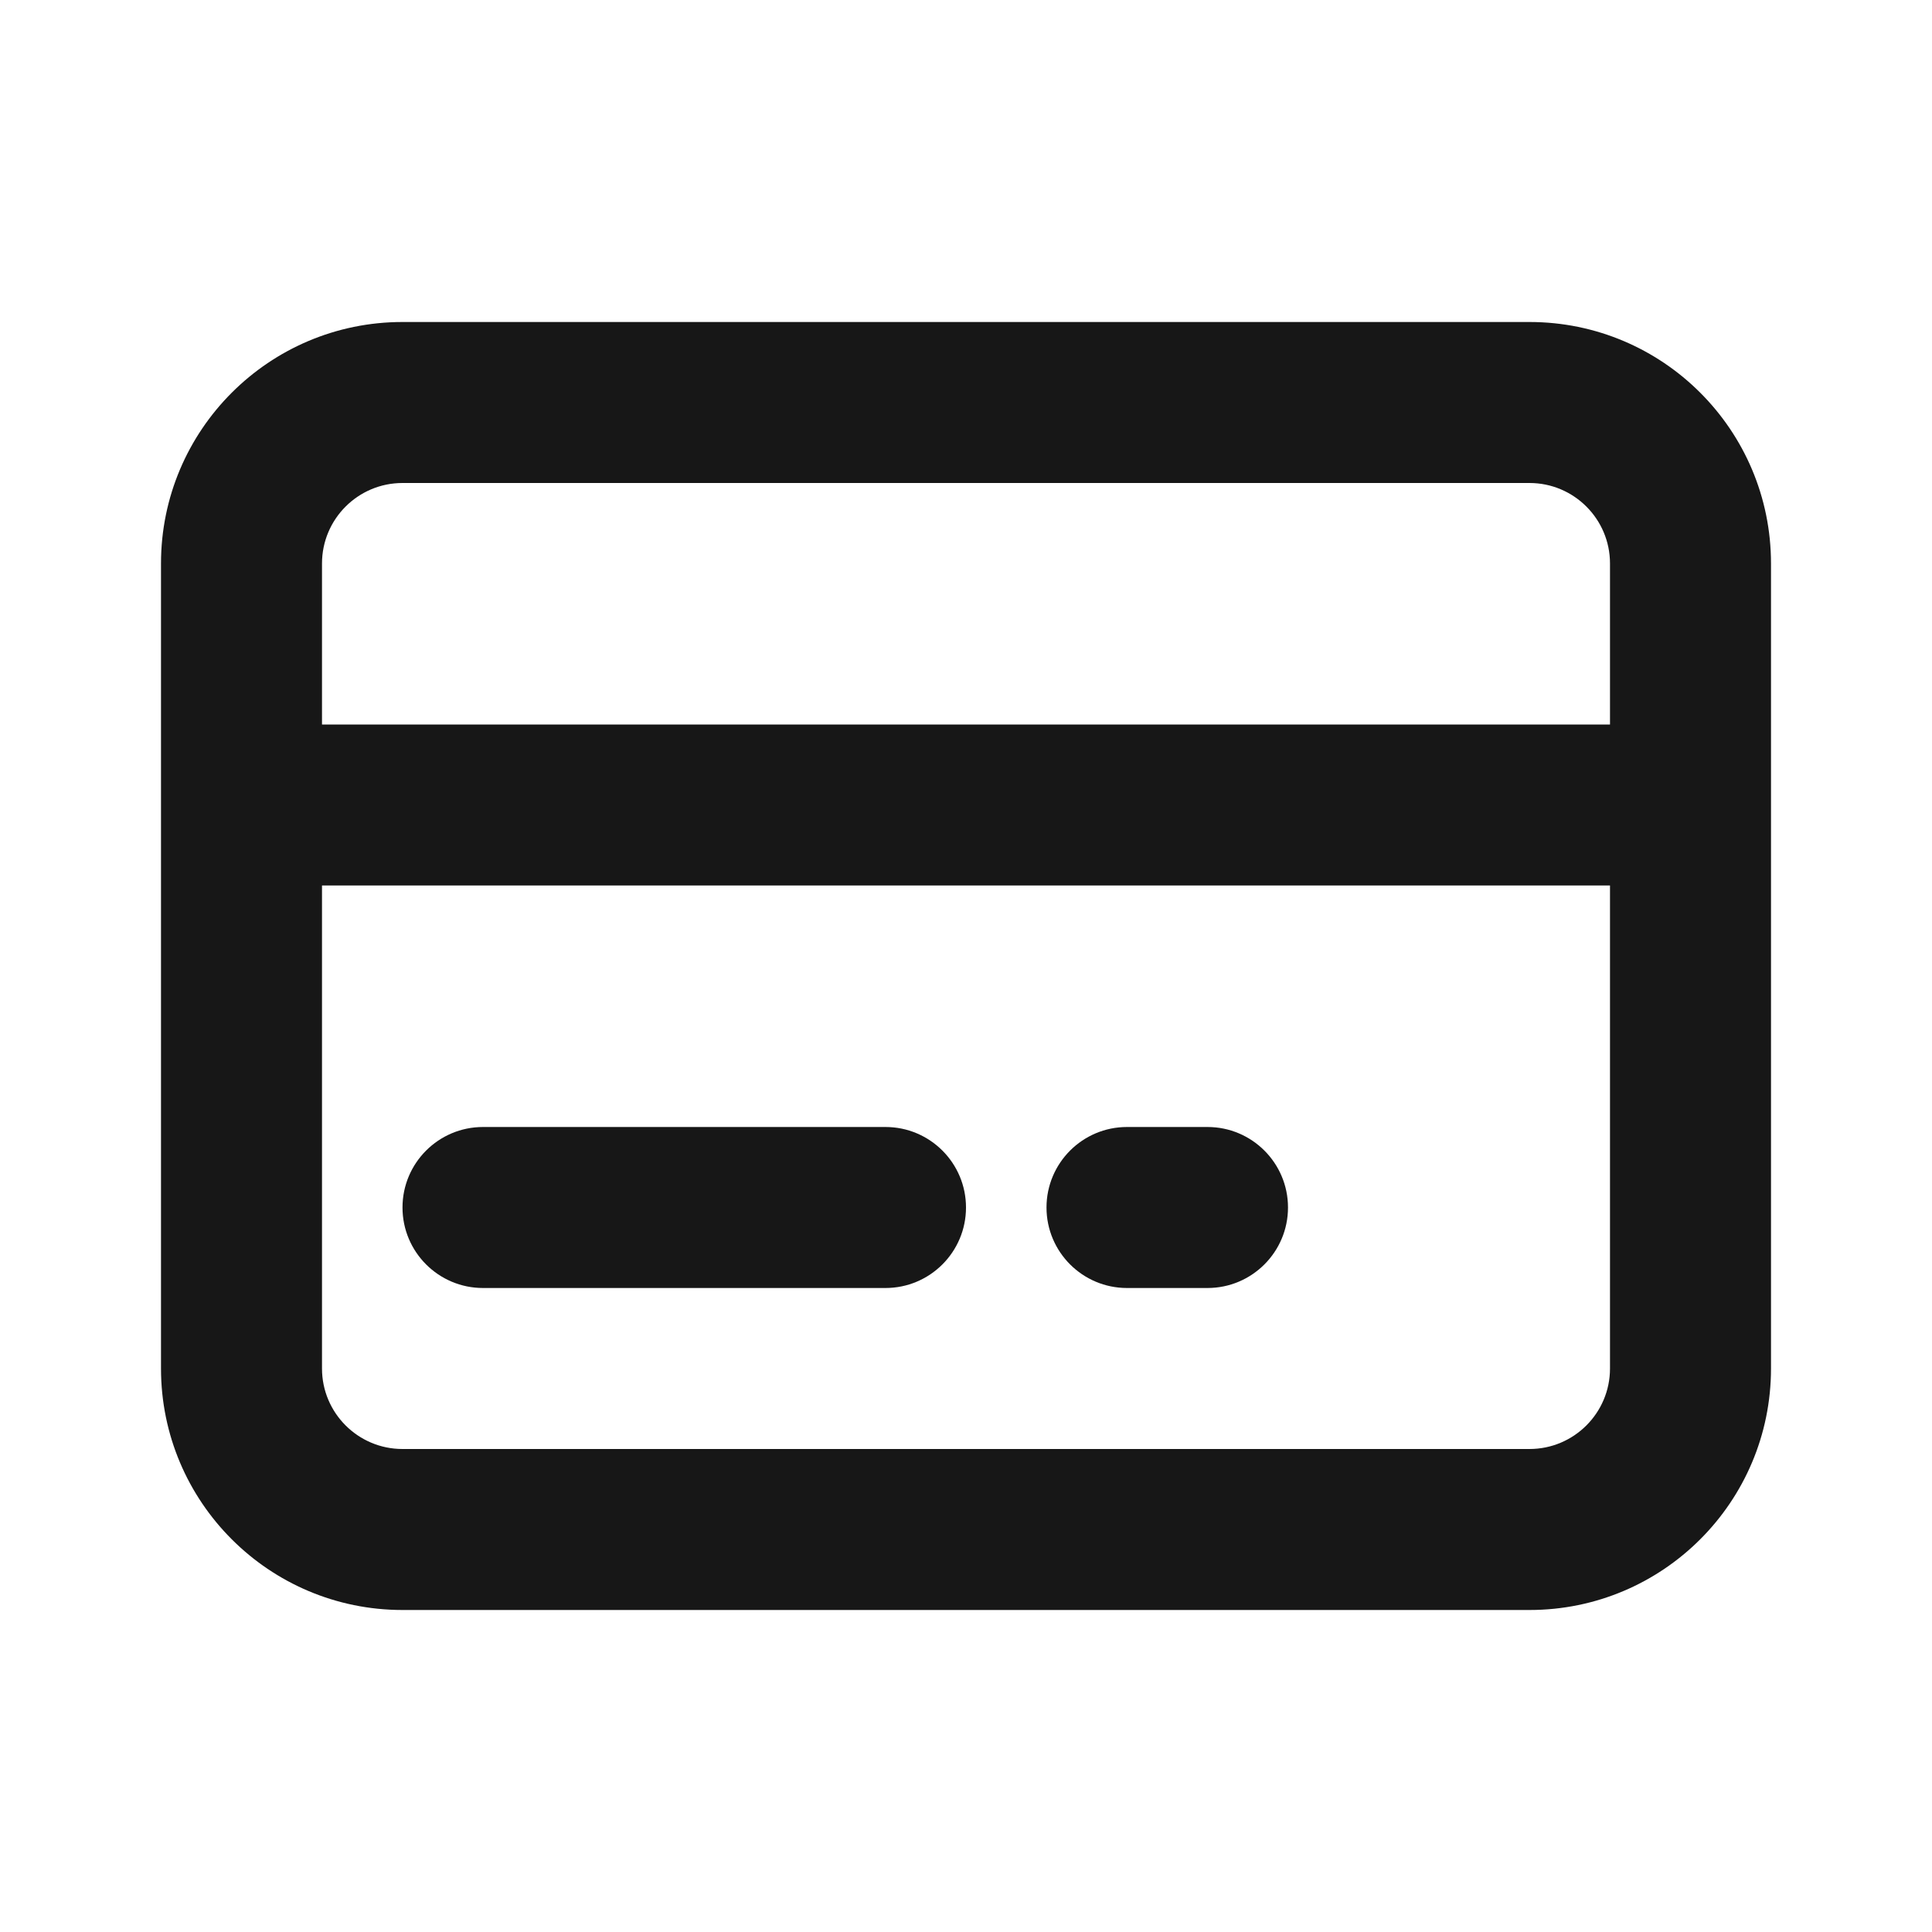 <svg width="24" height="24" viewBox="0 0 24 24" fill="none" xmlns="http://www.w3.org/2000/svg">
<path fill-rule="evenodd" clip-rule="evenodd" d="M2 7C2 5.343 3.343 4 5 4H19C20.657 4 22 5.343 22 7V17C22 18.657 20.657 20 19 20H5C3.343 20 2 18.657 2 17V7ZM5 6C4.448 6 4 6.448 4 7V9H20V7C20 6.448 19.552 6 19 6H5ZM20 11H4V17C4 17.552 4.448 18 5 18H19C19.552 18 20 17.552 20 17V11ZM5 15C5 14.448 5.448 14 6 14H11C11.552 14 12 14.448 12 15C12 15.552 11.552 16 11 16H6C5.448 16 5 15.552 5 15ZM13 15C13 14.448 13.448 14 14 14H15C15.552 14 16 14.448 16 15C16 15.552 15.552 16 15 16H14C13.448 16 13 15.552 13 15Z" fill="#171717"/>
</svg>
